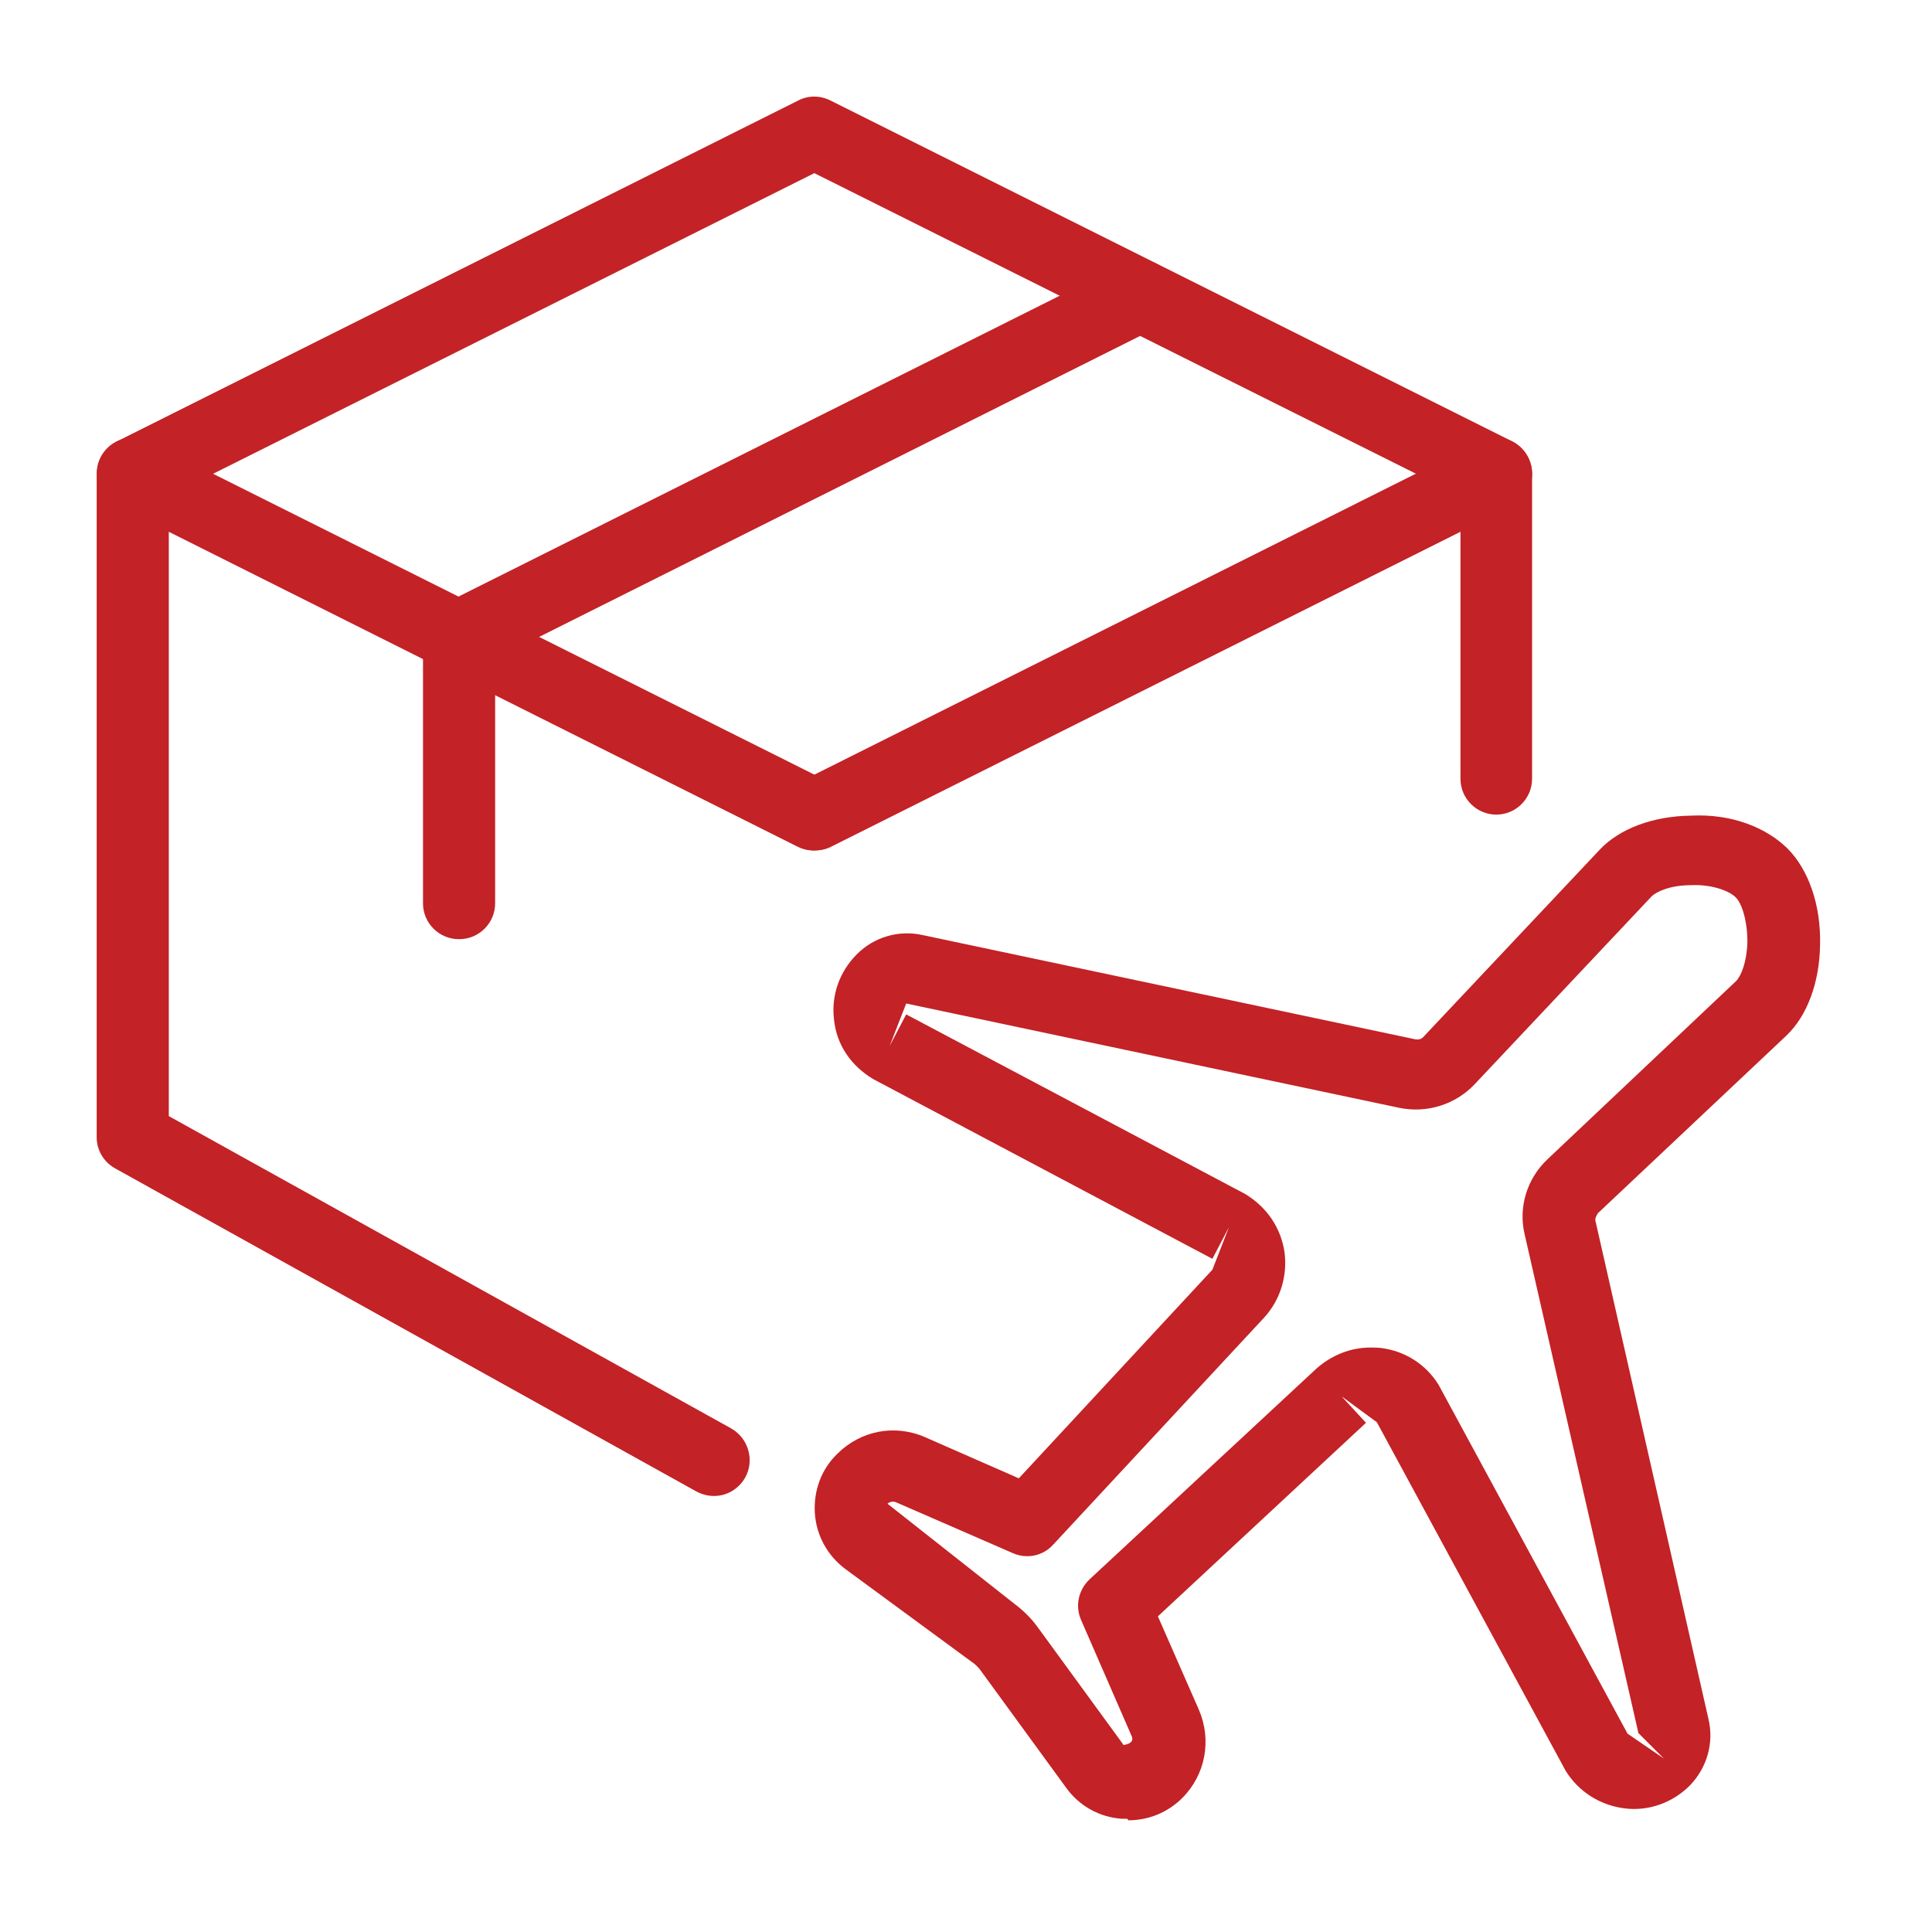 <svg width="100" height="100" viewBox="0 0 100 100" fill="none" xmlns="http://www.w3.org/2000/svg">
<path d="M58.348 94.138C58.348 94.138 58.133 94.138 58.052 94.138C56.897 94.057 55.85 93.466 55.178 92.526L50.693 86.375C50.693 86.375 50.478 86.133 50.343 86.053L43.763 81.218C42.823 80.52 42.259 79.472 42.178 78.344C42.097 77.189 42.5 76.061 43.333 75.255C44.542 74.046 46.315 73.697 47.899 74.396L52.734 76.518L62.753 65.72L63.612 63.517L62.753 65.156L45.213 55.862C44.031 55.164 43.306 54.063 43.172 52.8C43.011 51.538 43.441 50.302 44.354 49.389C45.24 48.503 46.502 48.127 47.738 48.395L73.255 53.794C73.416 53.821 73.55 53.794 73.658 53.687L82.817 43.963C83.838 42.889 85.557 42.244 87.517 42.218C89.639 42.11 91.412 42.835 92.513 43.91C93.615 45.011 94.259 46.864 94.206 48.906C94.179 50.866 93.534 52.586 92.46 53.606L82.71 62.792C82.71 62.792 82.548 63.034 82.575 63.168L88.431 88.981C88.726 90.216 88.35 91.505 87.464 92.419C86.577 93.305 85.342 93.762 84.079 93.6C82.817 93.439 81.716 92.741 81.044 91.667L71.267 73.617L69.441 72.274L70.703 73.644L59.932 83.662L62.054 88.497C62.726 90.055 62.404 91.855 61.195 93.063C60.443 93.815 59.449 94.218 58.401 94.218L58.348 94.138ZM70.945 69.749C71.133 69.749 71.321 69.749 71.509 69.776C72.745 69.937 73.819 70.635 74.464 71.683L84.241 89.733L86.121 91.022L84.805 89.706L78.922 63.92C78.573 62.497 79.03 60.993 80.131 59.972L89.854 50.786C90.123 50.517 90.418 49.792 90.445 48.745C90.445 47.643 90.15 46.73 89.827 46.435C89.505 46.112 88.592 45.763 87.517 45.817C86.47 45.817 85.745 46.139 85.476 46.408L76.317 56.131C75.323 57.178 73.846 57.635 72.422 57.34L46.905 51.941L46.046 54.143L46.905 52.505L64.445 61.798C65.6 62.497 66.298 63.571 66.486 64.807C66.647 66.042 66.271 67.278 65.439 68.191L54.507 79.956C53.97 80.547 53.137 80.708 52.412 80.385L46.368 77.753C46.234 77.699 46.046 77.726 45.938 77.834L52.546 83.044C52.976 83.367 53.352 83.743 53.674 84.173L58.16 90.324C58.616 90.243 58.643 90.055 58.589 89.894L55.957 83.85C55.635 83.125 55.823 82.293 56.387 81.755L68.125 70.85C68.904 70.152 69.897 69.749 70.918 69.749H70.945Z" fill="#C32226"/>
<path d="M42.18 44.017C41.508 44.017 40.837 43.641 40.515 42.996C40.058 42.083 40.434 40.955 41.347 40.498L76.614 22.852C77.178 22.556 77.877 22.583 78.414 22.932C78.951 23.281 79.3 23.872 79.3 24.517V40.31C79.3 41.331 78.468 42.164 77.447 42.164C76.426 42.164 75.594 41.331 75.594 40.31V27.525L43.013 43.829C42.744 43.963 42.475 44.017 42.18 44.017Z" fill="#C32226"/>
<path d="M36.94 77.431C36.645 77.431 36.322 77.35 36.027 77.189L5.971 60.482C5.38 60.16 5.004 59.542 5.004 58.871V24.517C5.004 23.872 5.326 23.281 5.89 22.932C6.454 22.583 7.126 22.556 7.69 22.852L42.957 40.498C43.87 40.955 44.246 42.083 43.789 42.996C43.333 43.91 42.205 44.286 41.292 43.829L8.737 27.525V57.769L37.853 73.939C38.74 74.449 39.062 75.578 38.579 76.464C38.23 77.082 37.612 77.431 36.967 77.431H36.94Z" fill="#C32226"/>
<path d="M77.444 26.367C77.175 26.367 76.88 26.313 76.611 26.179L42.15 8.962L7.716 26.179C6.803 26.636 5.674 26.26 5.218 25.346C4.761 24.433 5.137 23.305 6.05 22.848L41.318 5.201C41.828 4.933 42.446 4.933 42.983 5.201L78.277 22.848C79.19 23.305 79.566 24.433 79.109 25.346C78.787 25.991 78.142 26.367 77.444 26.367Z" fill="#C32226"/>
<path d="M23.748 48.611C22.727 48.611 21.895 47.779 21.895 46.758V32.952C21.895 32.254 22.297 31.609 22.915 31.287L58.182 13.64C59.095 13.183 60.224 13.559 60.68 14.472C61.137 15.386 60.761 16.514 59.847 16.97L25.628 34.107V46.758C25.628 47.779 24.795 48.611 23.775 48.611H23.748Z" fill="#C32226"/>
</svg>
